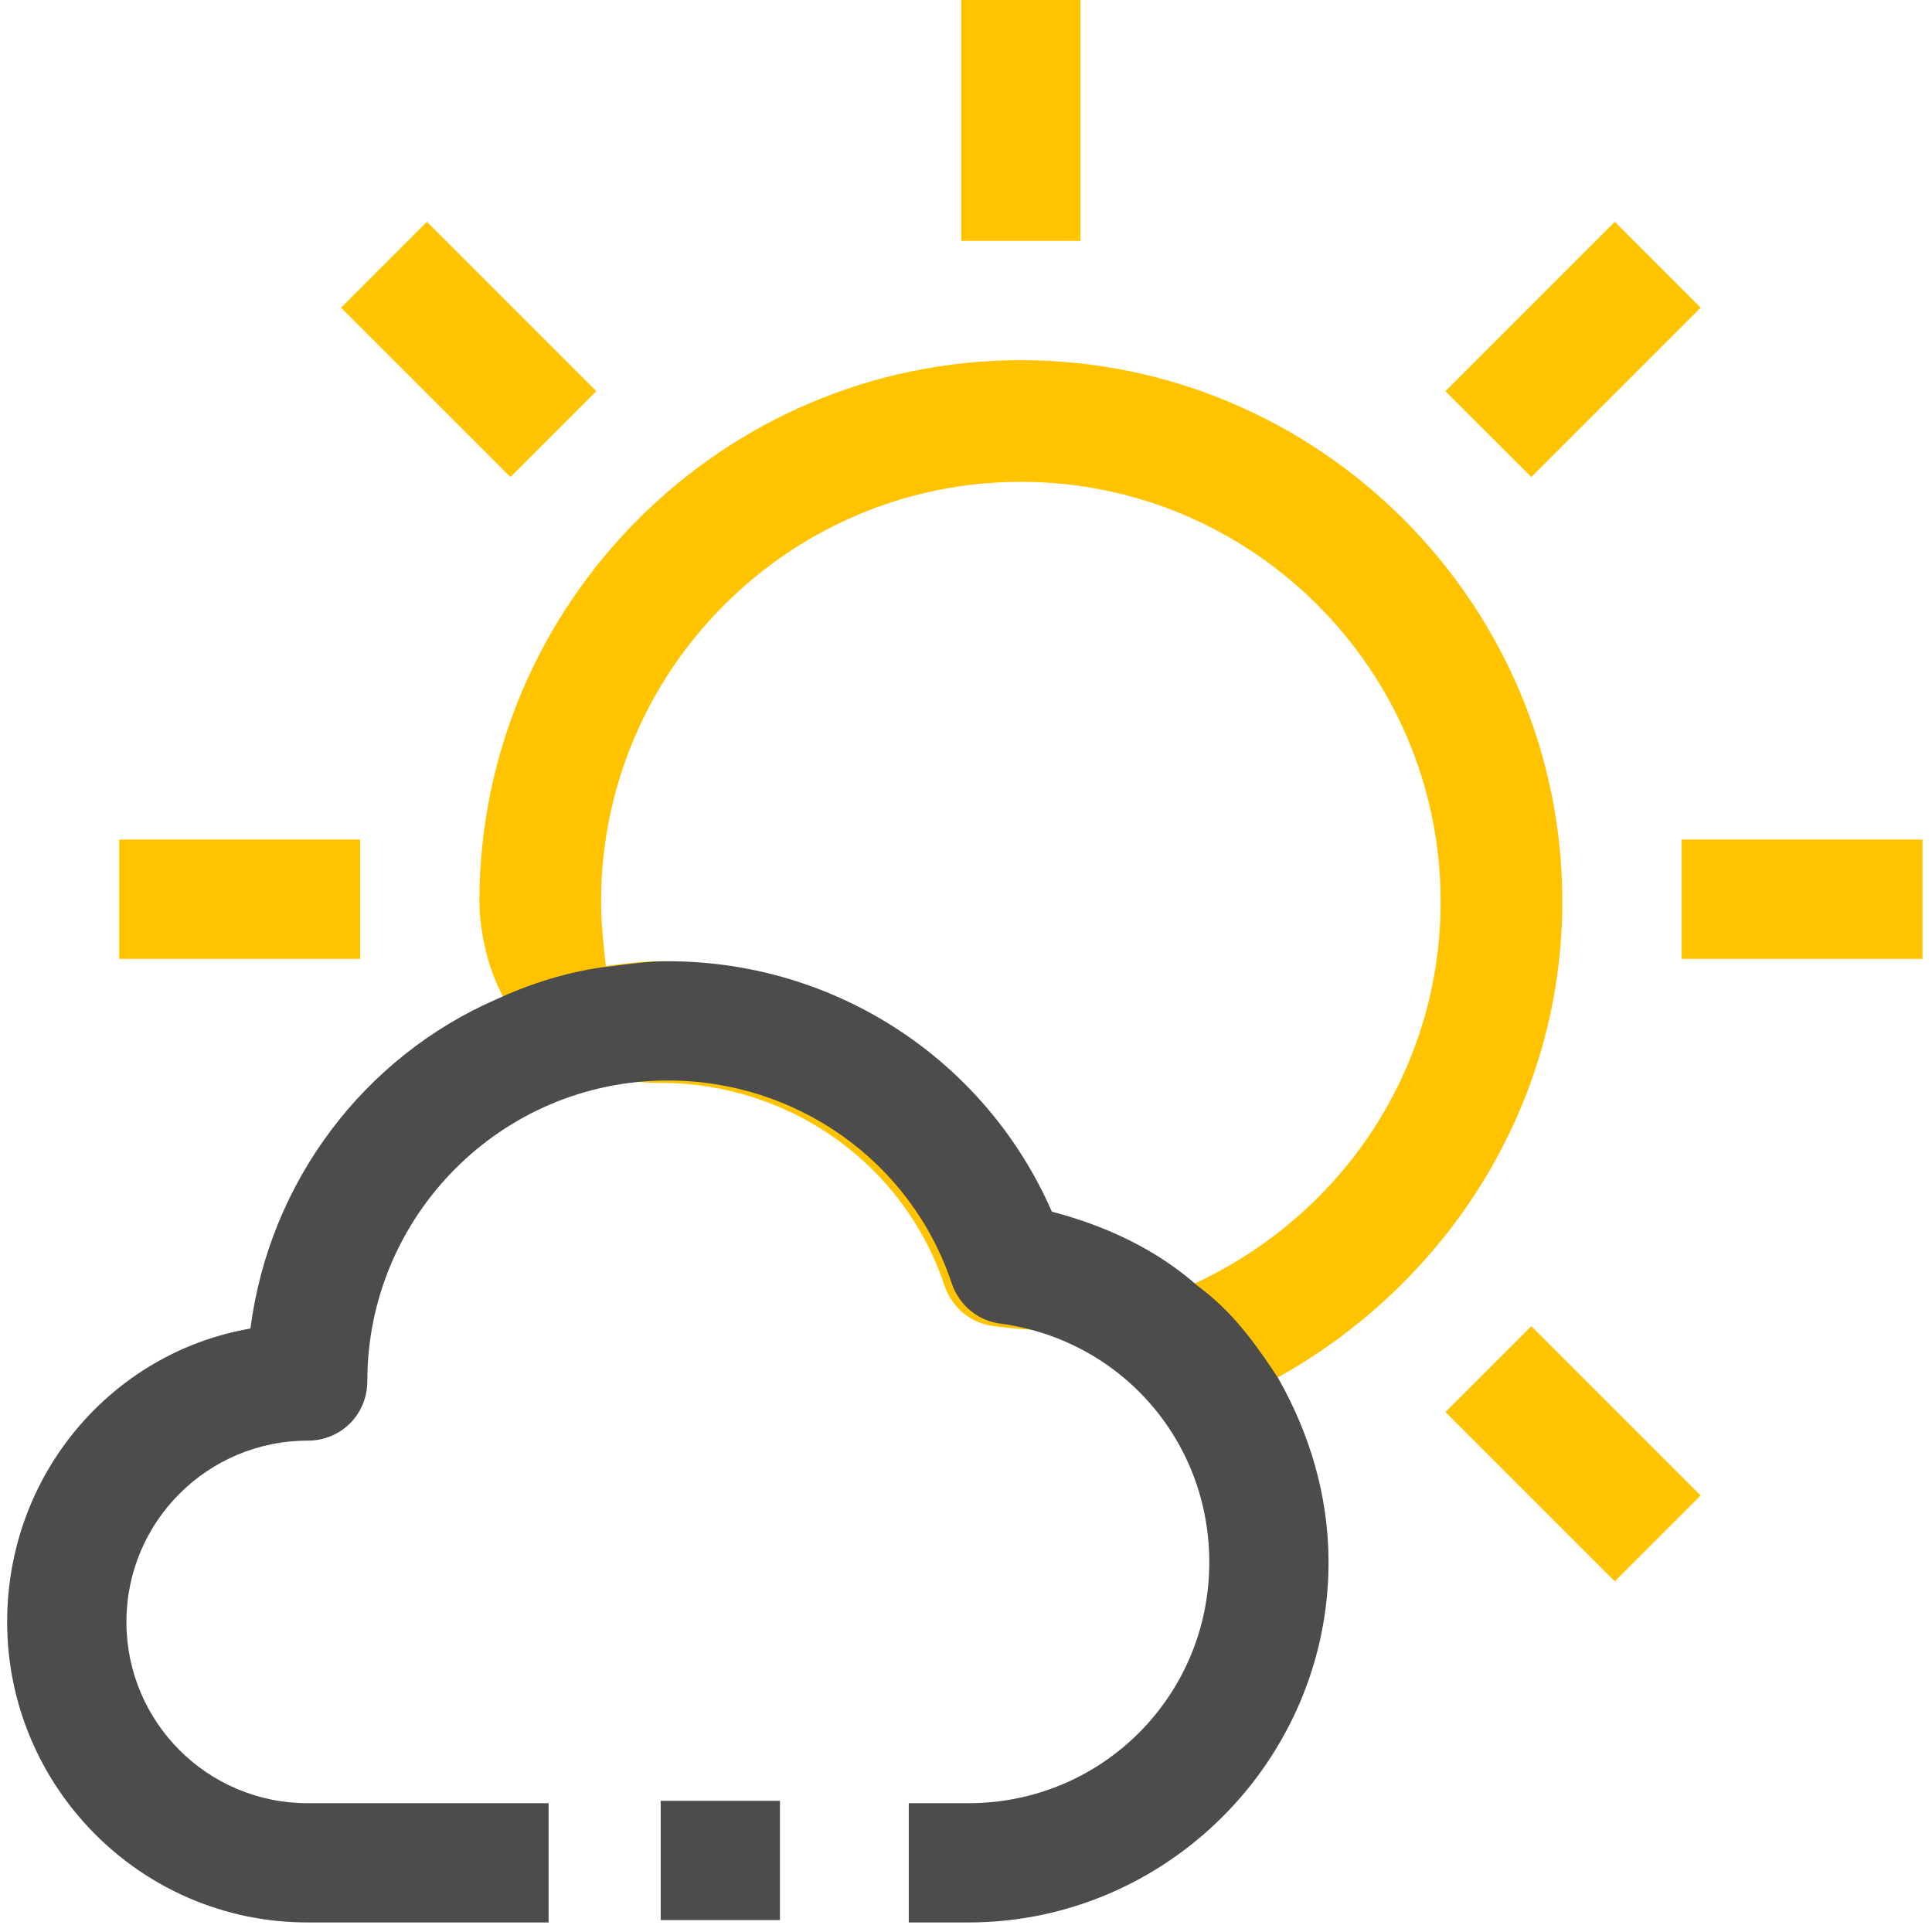 <svg width="80" height="80" viewBox="0 0 80 80" fill="none" xmlns="http://www.w3.org/2000/svg">
<g clip-path="url(#clip0_33_226)">
<path d="M64.692 37.333C64.692 24.988 54.617 14.914 42.272 14.914C29.926 14.914 19.852 24.988 19.852 37.333C19.852 38.716 20.445 44.84 27.358 44.84C32.692 44.84 37.432 48.197 39.111 53.235C39.408 54.123 40.198 54.815 41.185 54.914C46.124 55.605 44.05 53.432 52.642 57.185C59.951 53.235 64.692 45.728 64.692 37.333ZM49.284 53.235C47.605 51.753 45.531 50.765 43.26 50.173C40.494 43.951 34.272 39.803 27.358 39.803C26.568 39.803 25.877 39.901 25.087 40C24.988 39.111 24.889 38.222 24.889 37.333C24.889 27.753 32.692 19.951 42.272 19.951C51.852 19.951 59.654 27.753 59.654 37.333C59.654 44.247 55.605 50.37 49.284 53.235Z" fill="#FFC300"/>
<path d="M52.938 57.086C51.654 55.111 50.766 54.123 49.58 53.235C47.901 51.753 45.827 50.765 43.556 50.173C40.79 43.852 34.568 39.803 27.654 39.803C26.864 39.803 26.173 39.901 25.383 40C23.506 40.197 21.827 40.79 20.543 41.383C15.111 43.753 11.161 48.889 10.37 55.012C4.642 56 0.296 61.037 0.296 67.16C0.296 73.975 5.827 79.605 12.741 79.605H22.716V74.667H12.741C8.593 74.667 5.235 71.309 5.235 67.16C5.235 63.012 8.593 59.654 12.741 59.654C14.123 59.654 15.21 58.568 15.21 57.185C15.21 50.37 20.741 44.741 27.654 44.741C32.988 44.741 37.728 48.099 39.407 53.136C39.704 54.025 40.494 54.716 41.482 54.815C46.42 55.506 50.074 59.654 50.074 64.691C50.074 70.222 45.63 74.667 40.099 74.667H37.63V79.605H40.099C48.296 79.605 55.012 72.889 55.012 64.691C55.012 61.926 54.222 59.358 52.938 57.086Z" fill="#4C4C4C"/>
<path d="M44.74 0H39.802V9.975H44.74V0Z" fill="#FFC300"/>
<path d="M17.679 9.185L14.123 12.741L21.136 19.753L24.691 16.198L17.679 9.185Z" fill="#FFC300"/>
<path d="M63.408 54.914L59.852 58.469L66.864 65.481L70.42 61.926L63.408 54.914Z" fill="#FFC300"/>
<path d="M66.864 9.185L59.852 16.198L63.408 19.753L70.42 12.741L66.864 9.185Z" fill="#FFC300"/>
<path d="M14.914 34.765H4.938V39.704H14.914V34.765Z" fill="#FFC300"/>
<path d="M79.605 34.765H69.629V39.704H79.605V34.765Z" fill="#FFC300"/>
<path d="M32.296 74.568H27.358V79.506H32.296V74.568Z" fill="#4C4C4C"/>
</g>
<defs>
<clipPath id="clip0_33_226">
<rect width="80" height="80" fill="white"/>
</clipPath>
</defs>
</svg>
